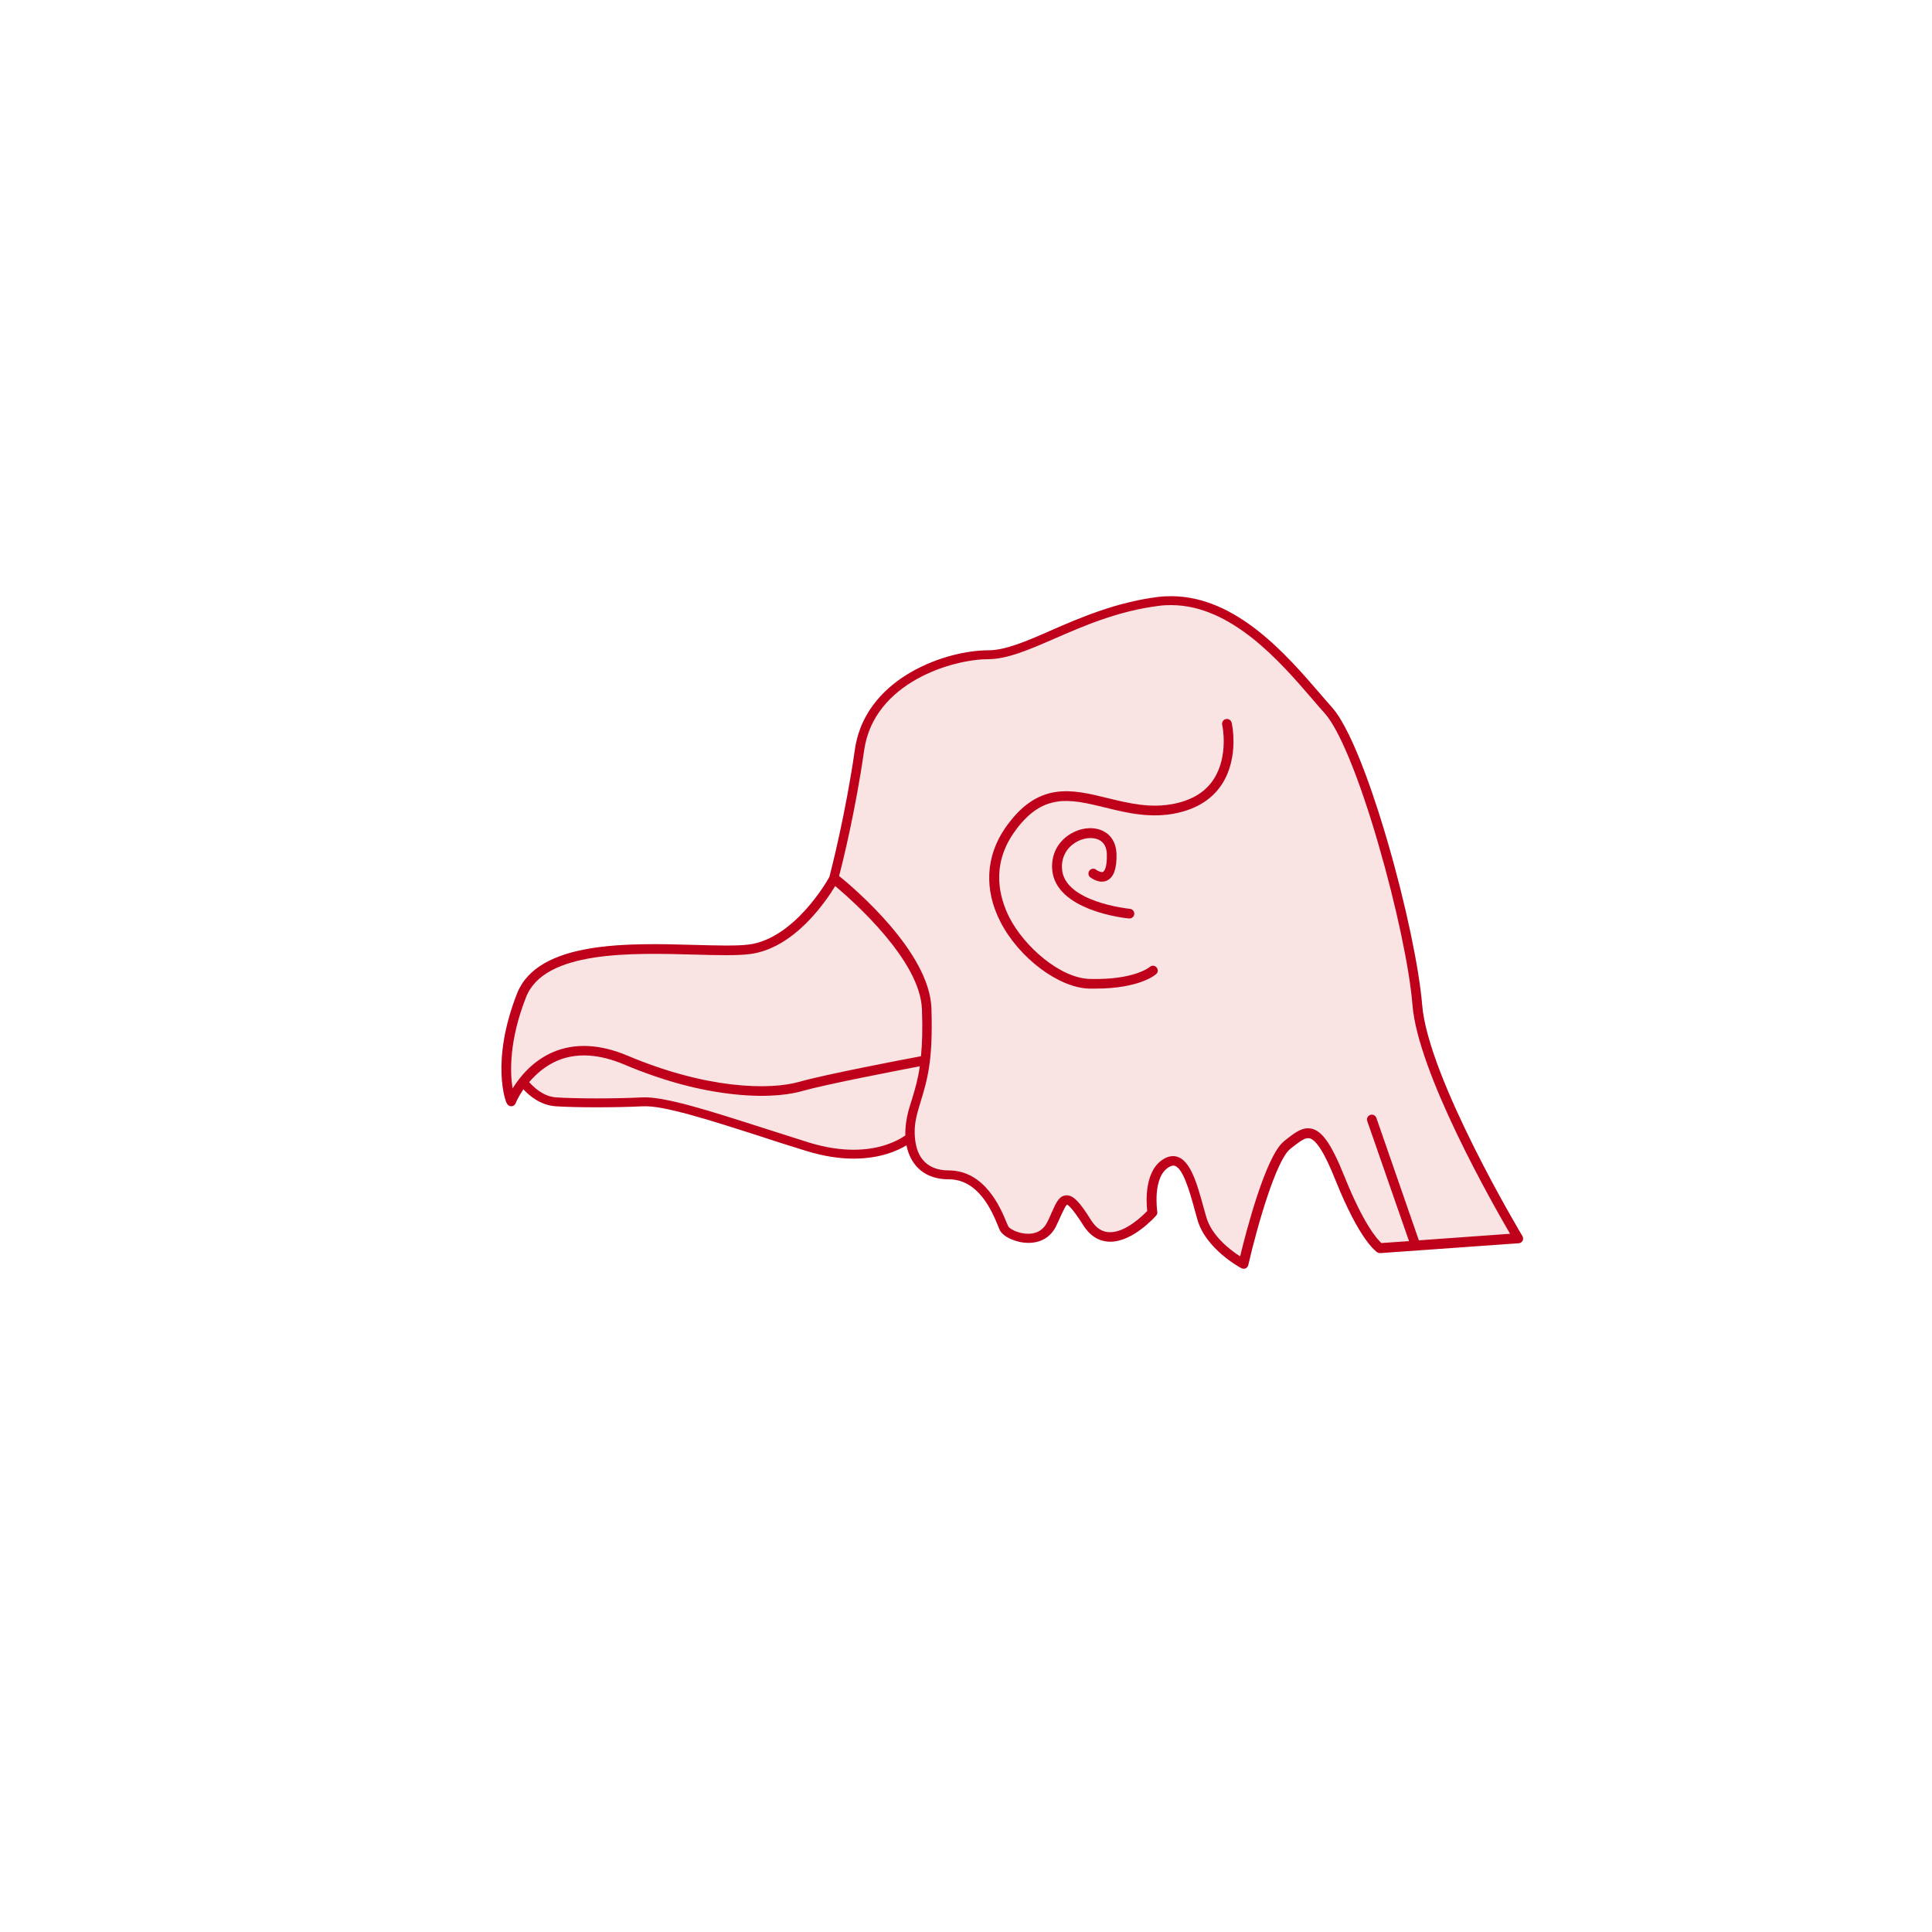 <?xml version="1.0" encoding="utf-8"?>
<!-- Generator: Adobe Illustrator 17.1.0, SVG Export Plug-In . SVG Version: 6.00 Build 0)  -->
<!DOCTYPE svg PUBLIC "-//W3C//DTD SVG 1.1//EN" "http://www.w3.org/Graphics/SVG/1.1/DTD/svg11.dtd">
<svg version="1.1" id="Layer_1" xmlns="http://www.w3.org/2000/svg" xmlns:xlink="http://www.w3.org/1999/xlink" x="0px" y="0px"
	 viewBox="0 0 1000 1000" enable-background="new 0 0 1000 1000" xml:space="preserve">
<path fill="#FAE3E3" d="M262.3,571c0.4,1,1.3,1.6,2.3,1.6l0,0c1,0,1.9-0.6,2.3-1.6c0-0.1,1.3-3.2,4-7.2c3,3.3,8.9,8.3,16.7,8.8
	c10.6,0.7,31.3,0.7,45.3,0c10.6-0.5,34.7,7.2,60.2,15.4c7.9,2.6,16,5.2,24.2,7.7c9.4,2.9,17.6,4,24.6,4c13.6,0,22.7-4.1,27.3-6.9
	c0.7,3.5,2,6.8,4.2,9.7c3.9,5.2,10,7.9,17.7,7.9c15.5,0,22.4,16.7,25.4,23.9c0.4,1,0.7,1.8,1,2.4c1.8,3.6,8.6,6.6,14.8,6.6
	c6.5,0,11.5-3,14.3-8.6c0.9-1.8,1.7-3.6,2.4-5.2c1.1-2.3,2.5-5.5,3.3-6c0.5,0.2,2.5,1.4,8.3,10.5c3.6,5.8,8.4,8.7,14.1,8.7
	c11.8,0,23.2-13,23.7-13.5s0.7-1.3,0.6-2c0-0.2-2.7-17.9,6-23.1c0.9-0.5,1.6-0.8,2.3-0.8c4.8,0,8.6,13.8,11.1,23
	c0.5,1.7,0.9,3.4,1.4,5c4.3,15.2,22,24.7,22.7,25.1c0.4,0.2,0.8,0.3,1.2,0.3c0.3,0,0.7,0,1-0.2c0.7-0.3,1.2-0.9,1.4-1.7
	c4.8-21,14.6-54.4,21.6-60l0.7-0.6c3.5-2.7,6.4-5.1,8.7-5.1c3.7,0,8.3,7,14.3,22.1c12.3,30.6,20.6,36.4,21.5,37
	c0.4,0.3,1,0.4,1.5,0.4l71.7-5.1c0.8,0,1.6-0.6,2-1.3c0.4-0.7,0.3-1.7-0.1-2.4c-0.5-0.8-48.9-81.8-51.9-119.7
	c-1.6-19.2-8.5-52.2-17.8-84.1c-4.8-16.7-17.4-57-28.9-69.9c-1.9-2.1-3.9-4.5-6.1-7c-17.3-20.1-43.5-50.5-77.1-50.5
	c-2.3,0-4.7,0.1-7,0.4c-21.9,2.8-40.5,10.9-55.4,17.4c-12.5,5.5-23.4,10.2-32.3,10.2c-9.9,0-25.7,3-40.3,11.5
	c-11.4,6.6-25.7,19-28.7,39.8c-4.8,33.5-12.4,62.9-13.2,66c-1.6,2.9-18.4,31.9-41.7,35c-6.4,0.8-16.3,0.5-27.8,0.2
	c-34.3-1-81.4-2.3-92.2,25.2C253.8,549.6,261.8,570.6,262.3,571z"/>
<g id="Layer_1_1_">
</g>
<path fill="#BF001A" d="M520.2,428.7c-10,14.6-10.9,31.8-2.4,48.4c9.5,18.6,30.1,34.2,46,34.6c1.1,0,2.2,0,3.2,0
	c22.9,0,31.1-7.2,31.4-7.5c1.1-0.9,1.1-2.5,0.2-3.5c-0.9-1.1-2.5-1.1-3.5-0.2c-0.1,0.1-8,6.8-31,6.2c-15.4-0.4-34-16.8-41.7-31.9
	c-5.3-10.6-9.3-26.7,2.1-43.4c14.8-21.5,29.2-17.9,47.6-13.4c11,2.7,23.6,5.8,37.2,2.8c10.5-2.3,18.4-7.4,23.3-15.1
	c8.8-13.8,5.1-30.9,4.9-31.6c-0.3-1.4-1.7-2.2-3-1.9c-1.4,0.3-2.2,1.7-1.9,3c0.1,0.2,3.4,15.8-4.2,27.8
	c-4.1,6.6-10.9,10.9-20.1,12.9c-12.5,2.7-23.9-0.1-35-2.8C554.7,408.5,537.1,404.2,520.2,428.7z"/>
<path fill="#BF001A" d="M549.7,449.7c-0.4-5.5,2-10.4,6.6-13.4c4.1-2.7,9.3-3.3,12.7-1.5c2.5,1.3,3.8,3.8,3.9,7.3
	c0.2,7.7-1.6,9-2,9.2c-1,0.4-2.8-0.6-3.5-1.1c-1.1-0.9-2.6-0.7-3.5,0.4c-0.8,1.1-0.7,2.6,0.4,3.5c0.5,0.3,4.8,3.6,8.8,1.6
	c3.4-1.7,5-6.2,4.8-13.8c-0.2-5.3-2.5-9.4-6.6-11.6c-5.1-2.7-12.1-2-17.8,1.7c-6.2,4-9.4,10.5-8.9,17.9
	c1.5,21.6,38.2,25.4,39.8,25.5c0,0,0.1,0,0.2,0c1.3,0,2.4-1,2.5-2.3c0.1-1.3-0.9-2.6-2.3-2.7C584.5,470.4,550.7,467,549.7,449.7z"/>
<path fill="#BF001A" d="M262.3,571c0.4,1,1.3,1.6,2.3,1.6l0,0c1,0,1.9-0.6,2.3-1.6c0-0.1,1.3-3.2,4-7.2c3,3.3,8.9,8.3,16.7,8.8
	c10.6,0.7,31.3,0.7,45.3,0c10.6-0.5,34.7,7.2,60.2,15.4c7.9,2.6,16,5.2,24.2,7.7c9.4,2.9,17.6,4,24.6,4c13.6,0,22.7-4.1,27.3-6.9
	c0.7,3.5,2,6.8,4.2,9.7c3.9,5.2,10,7.9,17.7,7.9c15.5,0,22.4,16.7,25.4,23.9c0.4,1,0.7,1.8,1,2.4c1.8,3.6,8.6,6.6,14.8,6.6
	c6.5,0,11.5-3,14.3-8.6c0.9-1.8,1.7-3.6,2.4-5.2c1.1-2.3,2.5-5.5,3.3-6c0.5,0.2,2.5,1.4,8.3,10.5c3.6,5.8,8.4,8.7,14.1,8.7
	c11.8,0,23.2-13,23.7-13.5s0.7-1.3,0.6-2c0-0.2-2.7-17.9,6-23.1c0.9-0.5,1.6-0.8,2.3-0.8c4.8,0,8.6,13.8,11.1,23
	c0.5,1.7,0.9,3.4,1.4,5c4.3,15.2,22,24.7,22.7,25.1c0.4,0.2,0.8,0.3,1.2,0.3c0.3,0,0.7,0,1-0.2c0.7-0.3,1.2-0.9,1.4-1.7
	c4.8-21,14.6-54.4,21.6-60l0.7-0.6c3.5-2.7,6.4-5.1,8.7-5.1c3.7,0,8.3,7,14.3,22.1c12.3,30.6,20.6,36.4,21.5,37
	c0.4,0.3,1,0.4,1.5,0.4l71.7-5.1c0.8,0,1.6-0.6,2-1.3c0.4-0.7,0.3-1.7-0.1-2.4c-0.5-0.8-48.9-81.8-51.9-119.7
	c-1.6-19.2-8.5-52.2-17.8-84.1c-4.8-16.7-17.4-57-28.9-69.9c-1.9-2.1-3.9-4.5-6.1-7c-17.3-20.1-43.5-50.5-77.1-50.5
	c-2.3,0-4.7,0.1-7,0.4c-21.9,2.8-40.5,10.9-55.4,17.4c-12.5,5.5-23.4,10.2-32.3,10.2c-9.9,0-25.7,3-40.3,11.5
	c-11.4,6.6-25.7,19-28.7,39.8c-4.8,33.5-12.4,62.9-13.2,66c-1.6,2.9-18.4,31.9-41.7,35c-6.4,0.8-16.3,0.5-27.8,0.2
	c-34.3-1-81.4-2.3-92.2,25.2C253.8,549.6,261.8,570.6,262.3,571z M473.5,587.9L473.5,587.9c-0.3-4.2,0.4-8.5,1.4-12.1
	c0.5-1.9,1.1-3.7,1.6-5.5c3.5-11.5,6.5-21.5,5.6-48.5c-1-29-40-62.1-47.8-68.4c1.8-6.7,8.6-34.2,13-65.2c5.1-35.2,46.1-47,64.1-47
	c9.9,0,21.2-4.9,34.3-10.6c15.4-6.7,32.8-14.3,54-17c2.1-0.3,4.3-0.4,6.4-0.4c31.3,0,56.6,29.4,73.3,48.8c2.2,2.6,4.3,5,6.2,7.1
	c7.6,8.4,18,33.8,27.9,68c9.2,31.7,16.1,64.3,17.6,83.1c2.8,34.9,41,102.1,50.5,118.4l-47.2,3.4l-22-63.4c-0.5-1.3-1.9-2-3.2-1.5
	s-2,1.9-1.5,3.2l21.6,62.1l-14.3,1c-2-1.8-9.1-9.5-19-34.2c-7.4-18.4-12.5-25.2-19-25.2c-4,0-7.6,2.9-11.8,6.2l-0.7,0.6
	c-9.4,7.6-19.6,46.9-22.6,59.5c-4.9-3.1-14.7-10.5-17.5-20.3c-0.5-1.6-0.9-3.2-1.4-4.9c-3.6-13.1-7.3-26.7-15.9-26.7
	c-1.5,0-3.2,0.5-4.8,1.5c-10.1,6-9,22.3-8.5,26.9c-2.6,2.7-11.2,11-19.2,11c-4,0-7.2-2-9.9-6.3c-5.9-9.5-9.2-12.8-12.6-12.8
	c-3.8,0-5.5,3.8-7.8,9c-0.6,1.5-1.4,3.2-2.3,5c-2,3.9-5.3,5.9-9.8,5.9c-5.2,0-9.7-2.6-10.3-3.8c-0.2-0.4-0.5-1.1-0.9-2
	c-3-7.4-11.2-27-30-27c-6.1,0-10.7-2-13.7-5.9C474.9,596.8,473.8,592.7,473.5,587.9z M273.9,560.1c3.5-4.1,8.3-8.4,14.6-11.1
	c9.9-4.2,21.5-3.5,34.4,1.9c19.8,8.4,39,13.6,57.1,15.5c18.7,2,30.1-0.2,35.3-1.7c11.9-3.4,49.3-10.6,60.8-12.8
	c-1,6.9-2.5,12-4.2,17.5c-0.6,1.8-1.1,3.7-1.7,5.6c-1,3.8-1.7,8.2-1.6,12.7c-1.6,1.1-5.5,3.6-11.7,5.4c-7.7,2.2-20.5,3.7-38.1-1.7
	c-8.2-2.6-16.3-5.2-24.2-7.7c-27.1-8.7-50.5-16.2-62-15.7c-13.8,0.7-34.3,0.7-44.8,0C281.2,567.6,276.1,562.6,273.9,560.1z
	 M272.3,516.1c9.5-24.2,54.5-22.9,87.4-22c11.7,0.3,21.8,0.6,28.6-0.3c22.8-3,39.1-27.1,44-35.2c9.2,7.8,44.1,38.5,44.9,63.9
	c0.4,10.3,0.1,17.9-0.5,24.2c-9.2,1.7-49.9,9.5-62.8,13.2c-15.7,4.5-48.4,3.7-89.1-13.5c-14.3-6-27.2-6.6-38.4-1.9
	c-10.8,4.6-17.5,13.1-21.1,18.9C264,555.1,263.4,538.7,272.3,516.1z"/>
</svg>
